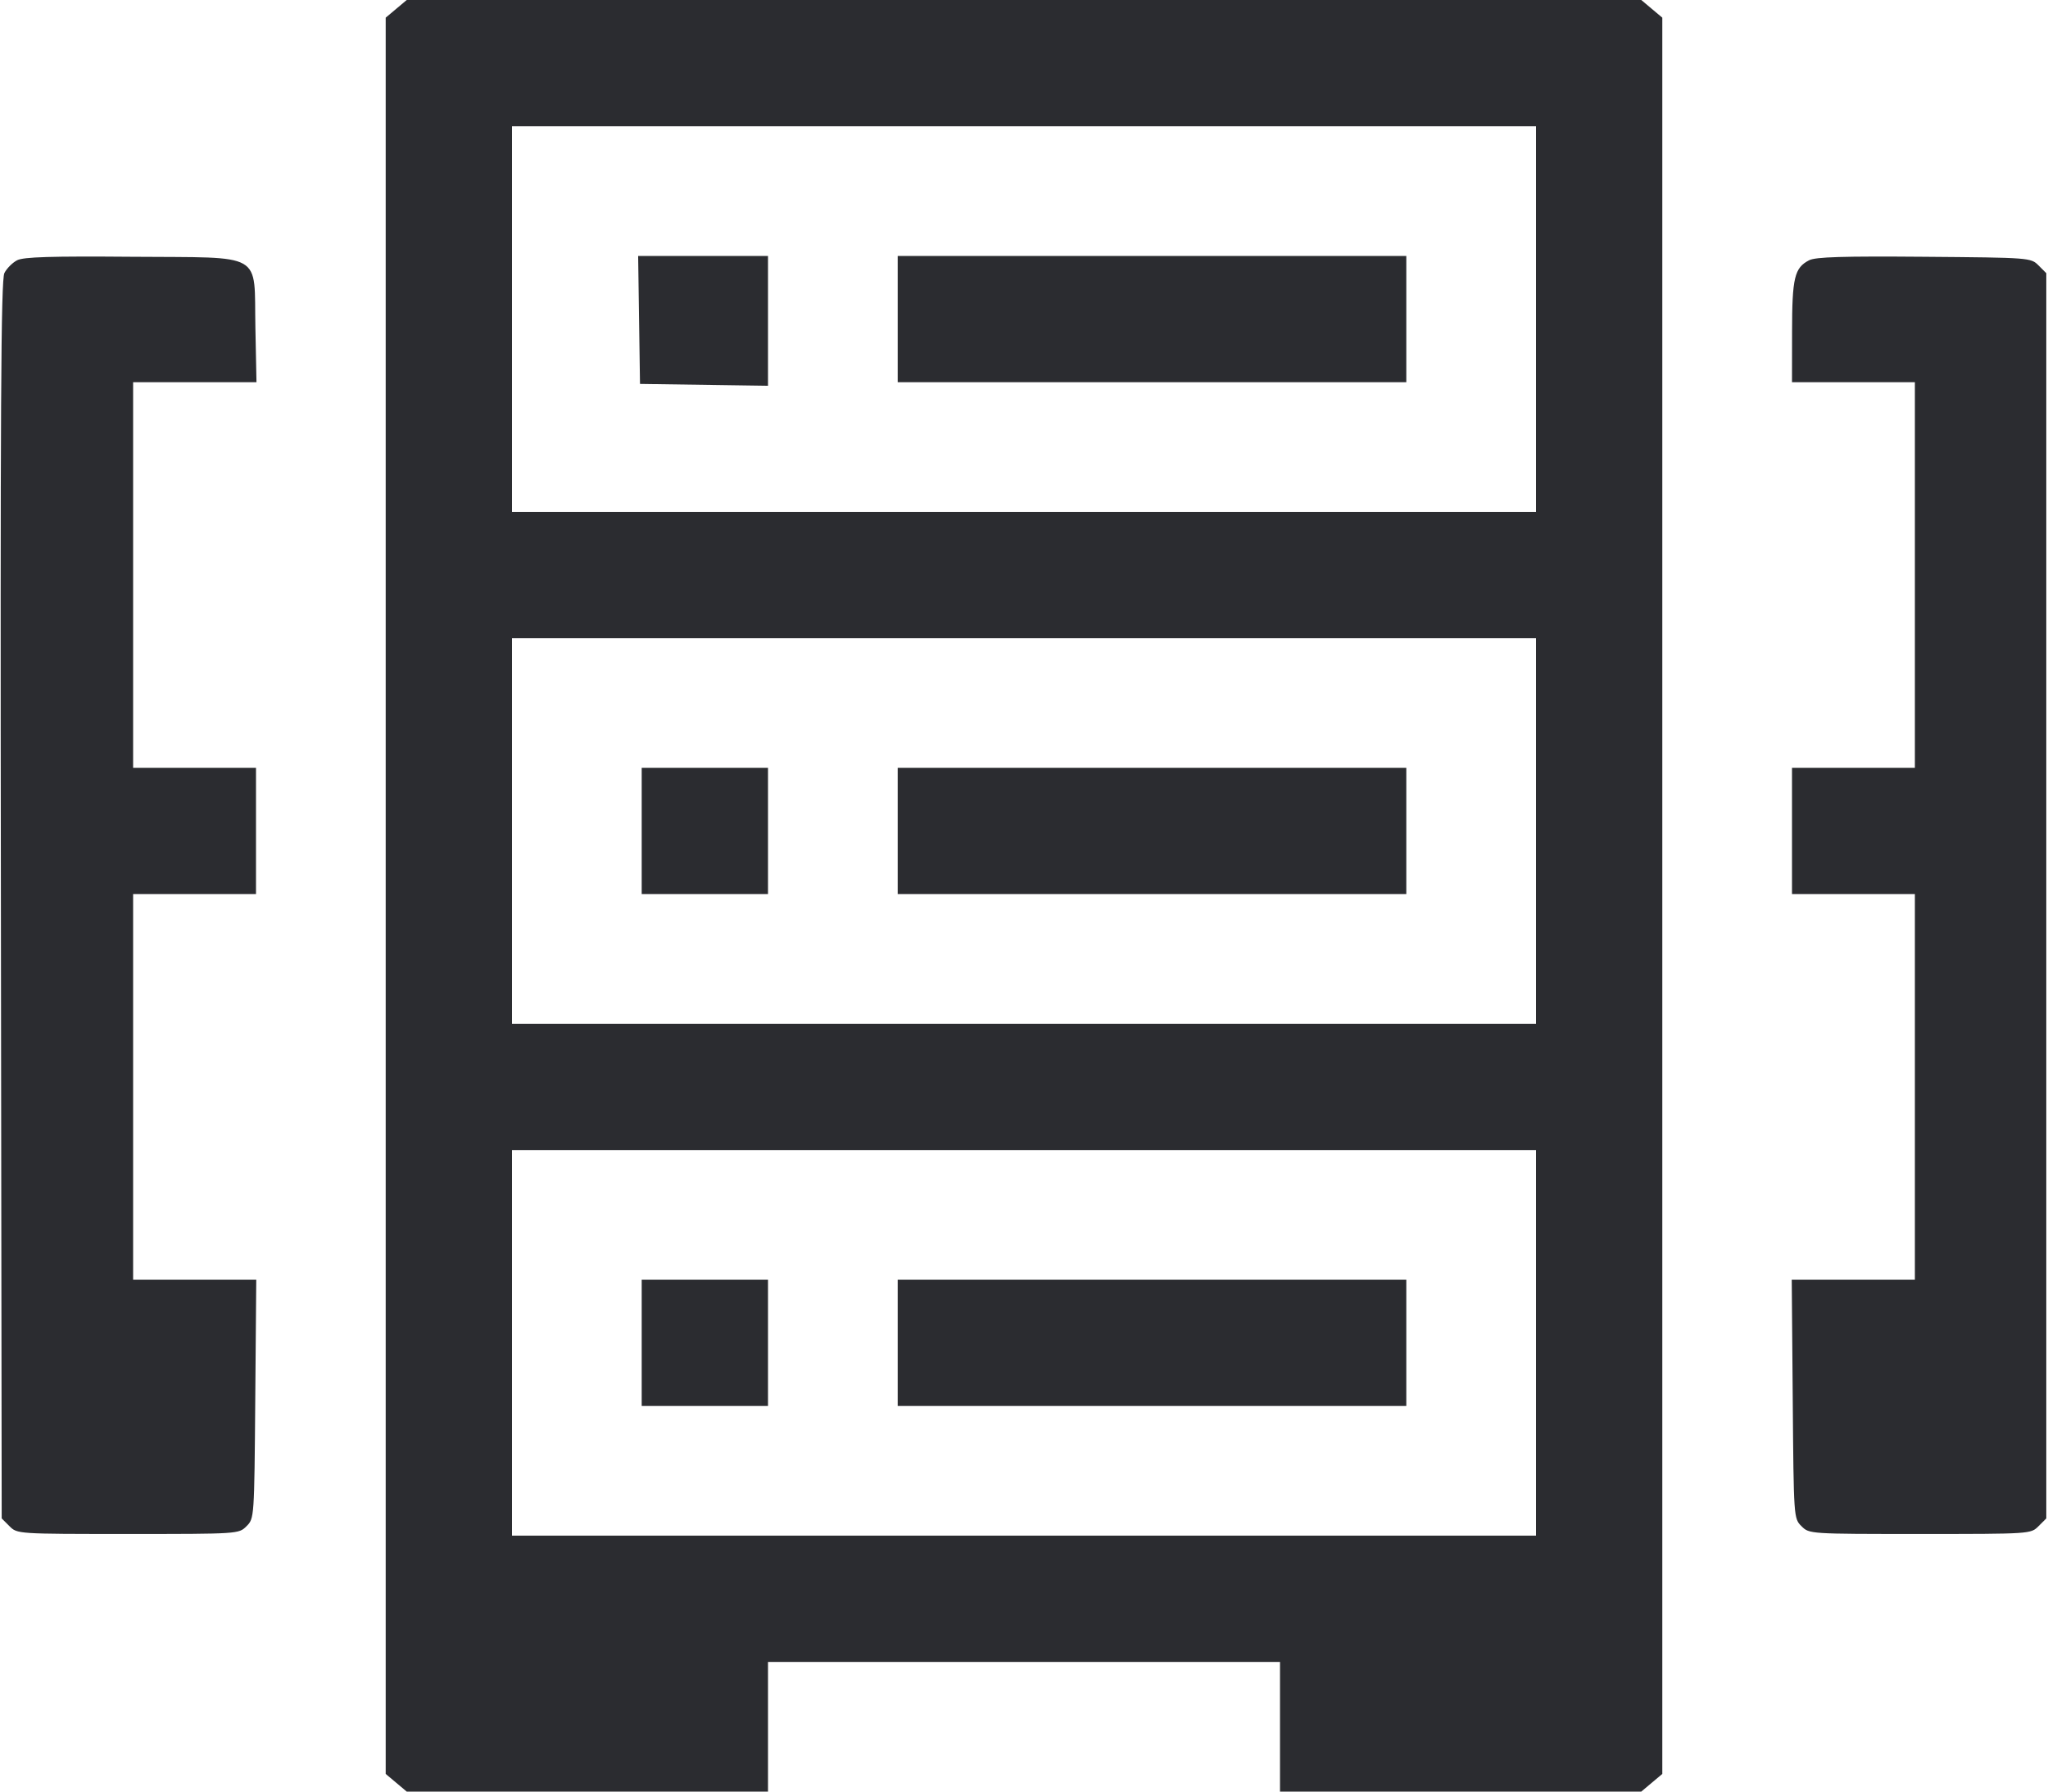 <svg width="64" height="56" viewBox="0 0 64 56" fill="none" xmlns="http://www.w3.org/2000/svg"><path d="M12.382 0.276 L 12.053 0.552 12.053 28.000 L 12.053 55.448 12.382 55.724 L 12.710 56.000 18.355 56.000 L 24.000 56.000 24.000 53.973 L 24.000 51.947 32.000 51.947 L 40.000 51.947 40.000 53.973 L 40.000 56.000 45.645 56.000 L 51.290 56.000 51.618 55.724 L 51.947 55.448 51.947 28.000 L 51.947 0.552 51.618 0.276 L 51.290 0.000 32.000 0.000 L 12.710 0.000 12.382 0.276 M48.000 9.973 L 48.000 16.000 32.000 16.000 L 16.000 16.000 16.000 9.973 L 16.000 3.947 32.000 3.947 L 48.000 3.947 48.000 9.973 M0.535 8.135 C 0.390 8.210,0.210 8.390,0.137 8.535 C 0.030 8.746,0.007 12.760,0.028 28.130 L 0.053 47.461 0.296 47.704 C 0.539 47.947,0.541 47.947,4.000 47.947 C 7.459 47.947,7.461 47.947,7.704 47.704 C 7.946 47.462,7.947 47.451,7.977 43.730 L 8.008 40.000 6.084 40.000 L 4.160 40.000 4.160 33.973 L 4.160 27.947 6.080 27.947 L 8.000 27.947 8.000 25.973 L 8.000 24.000 6.080 24.000 L 4.160 24.000 4.160 17.973 L 4.160 11.947 6.087 11.947 L 8.015 11.947 7.981 10.243 C 7.933 7.844,8.309 8.060,4.131 8.026 C 1.593 8.005,0.737 8.031,0.535 8.135 M19.971 10.000 L 20.000 12.000 22.000 12.029 L 24.000 12.058 24.000 10.029 L 24.000 8.000 21.971 8.000 L 19.942 8.000 19.971 10.000 M28.053 9.973 L 28.053 11.947 36.000 11.947 L 43.947 11.947 43.947 9.973 L 43.947 8.000 36.000 8.000 L 28.053 8.000 28.053 9.973 M56.535 8.135 C 56.077 8.371,56.003 8.680,56.002 10.373 L 56.000 11.947 57.920 11.947 L 59.840 11.947 59.840 17.973 L 59.840 24.000 57.920 24.000 L 56.000 24.000 56.000 25.973 L 56.000 27.947 57.920 27.947 L 59.840 27.947 59.840 33.973 L 59.840 40.000 57.916 40.000 L 55.992 40.000 56.023 43.730 C 56.053 47.451,56.054 47.462,56.296 47.704 C 56.539 47.947,56.541 47.947,60.000 47.947 C 63.459 47.947,63.461 47.947,63.704 47.704 L 63.947 47.461 63.947 28.000 L 63.947 8.539 63.704 8.296 C 63.463 8.055,63.437 8.053,60.131 8.026 C 57.593 8.005,56.737 8.031,56.535 8.135 M48.000 25.973 L 48.000 32.000 32.000 32.000 L 16.000 32.000 16.000 25.973 L 16.000 19.947 32.000 19.947 L 48.000 19.947 48.000 25.973 M20.053 25.973 L 20.053 27.947 22.027 27.947 L 24.000 27.947 24.000 25.973 L 24.000 24.000 22.027 24.000 L 20.053 24.000 20.053 25.973 M28.053 25.973 L 28.053 27.947 36.000 27.947 L 43.947 27.947 43.947 25.973 L 43.947 24.000 36.000 24.000 L 28.053 24.000 28.053 25.973 M48.000 41.973 L 48.000 48.000 32.000 48.000 L 16.000 48.000 16.000 41.973 L 16.000 35.947 32.000 35.947 L 48.000 35.947 48.000 41.973 M20.053 41.973 L 20.053 43.947 22.027 43.947 L 24.000 43.947 24.000 41.973 L 24.000 40.000 22.027 40.000 L 20.053 40.000 20.053 41.973 M28.053 41.973 L 28.053 43.947 36.000 43.947 L 43.947 43.947 43.947 41.973 L 43.947 40.000 36.000 40.000 L 28.053 40.000 28.053 41.973 " fill="#2B2C30" stroke="none" fill-rule="evenodd"></path></svg>